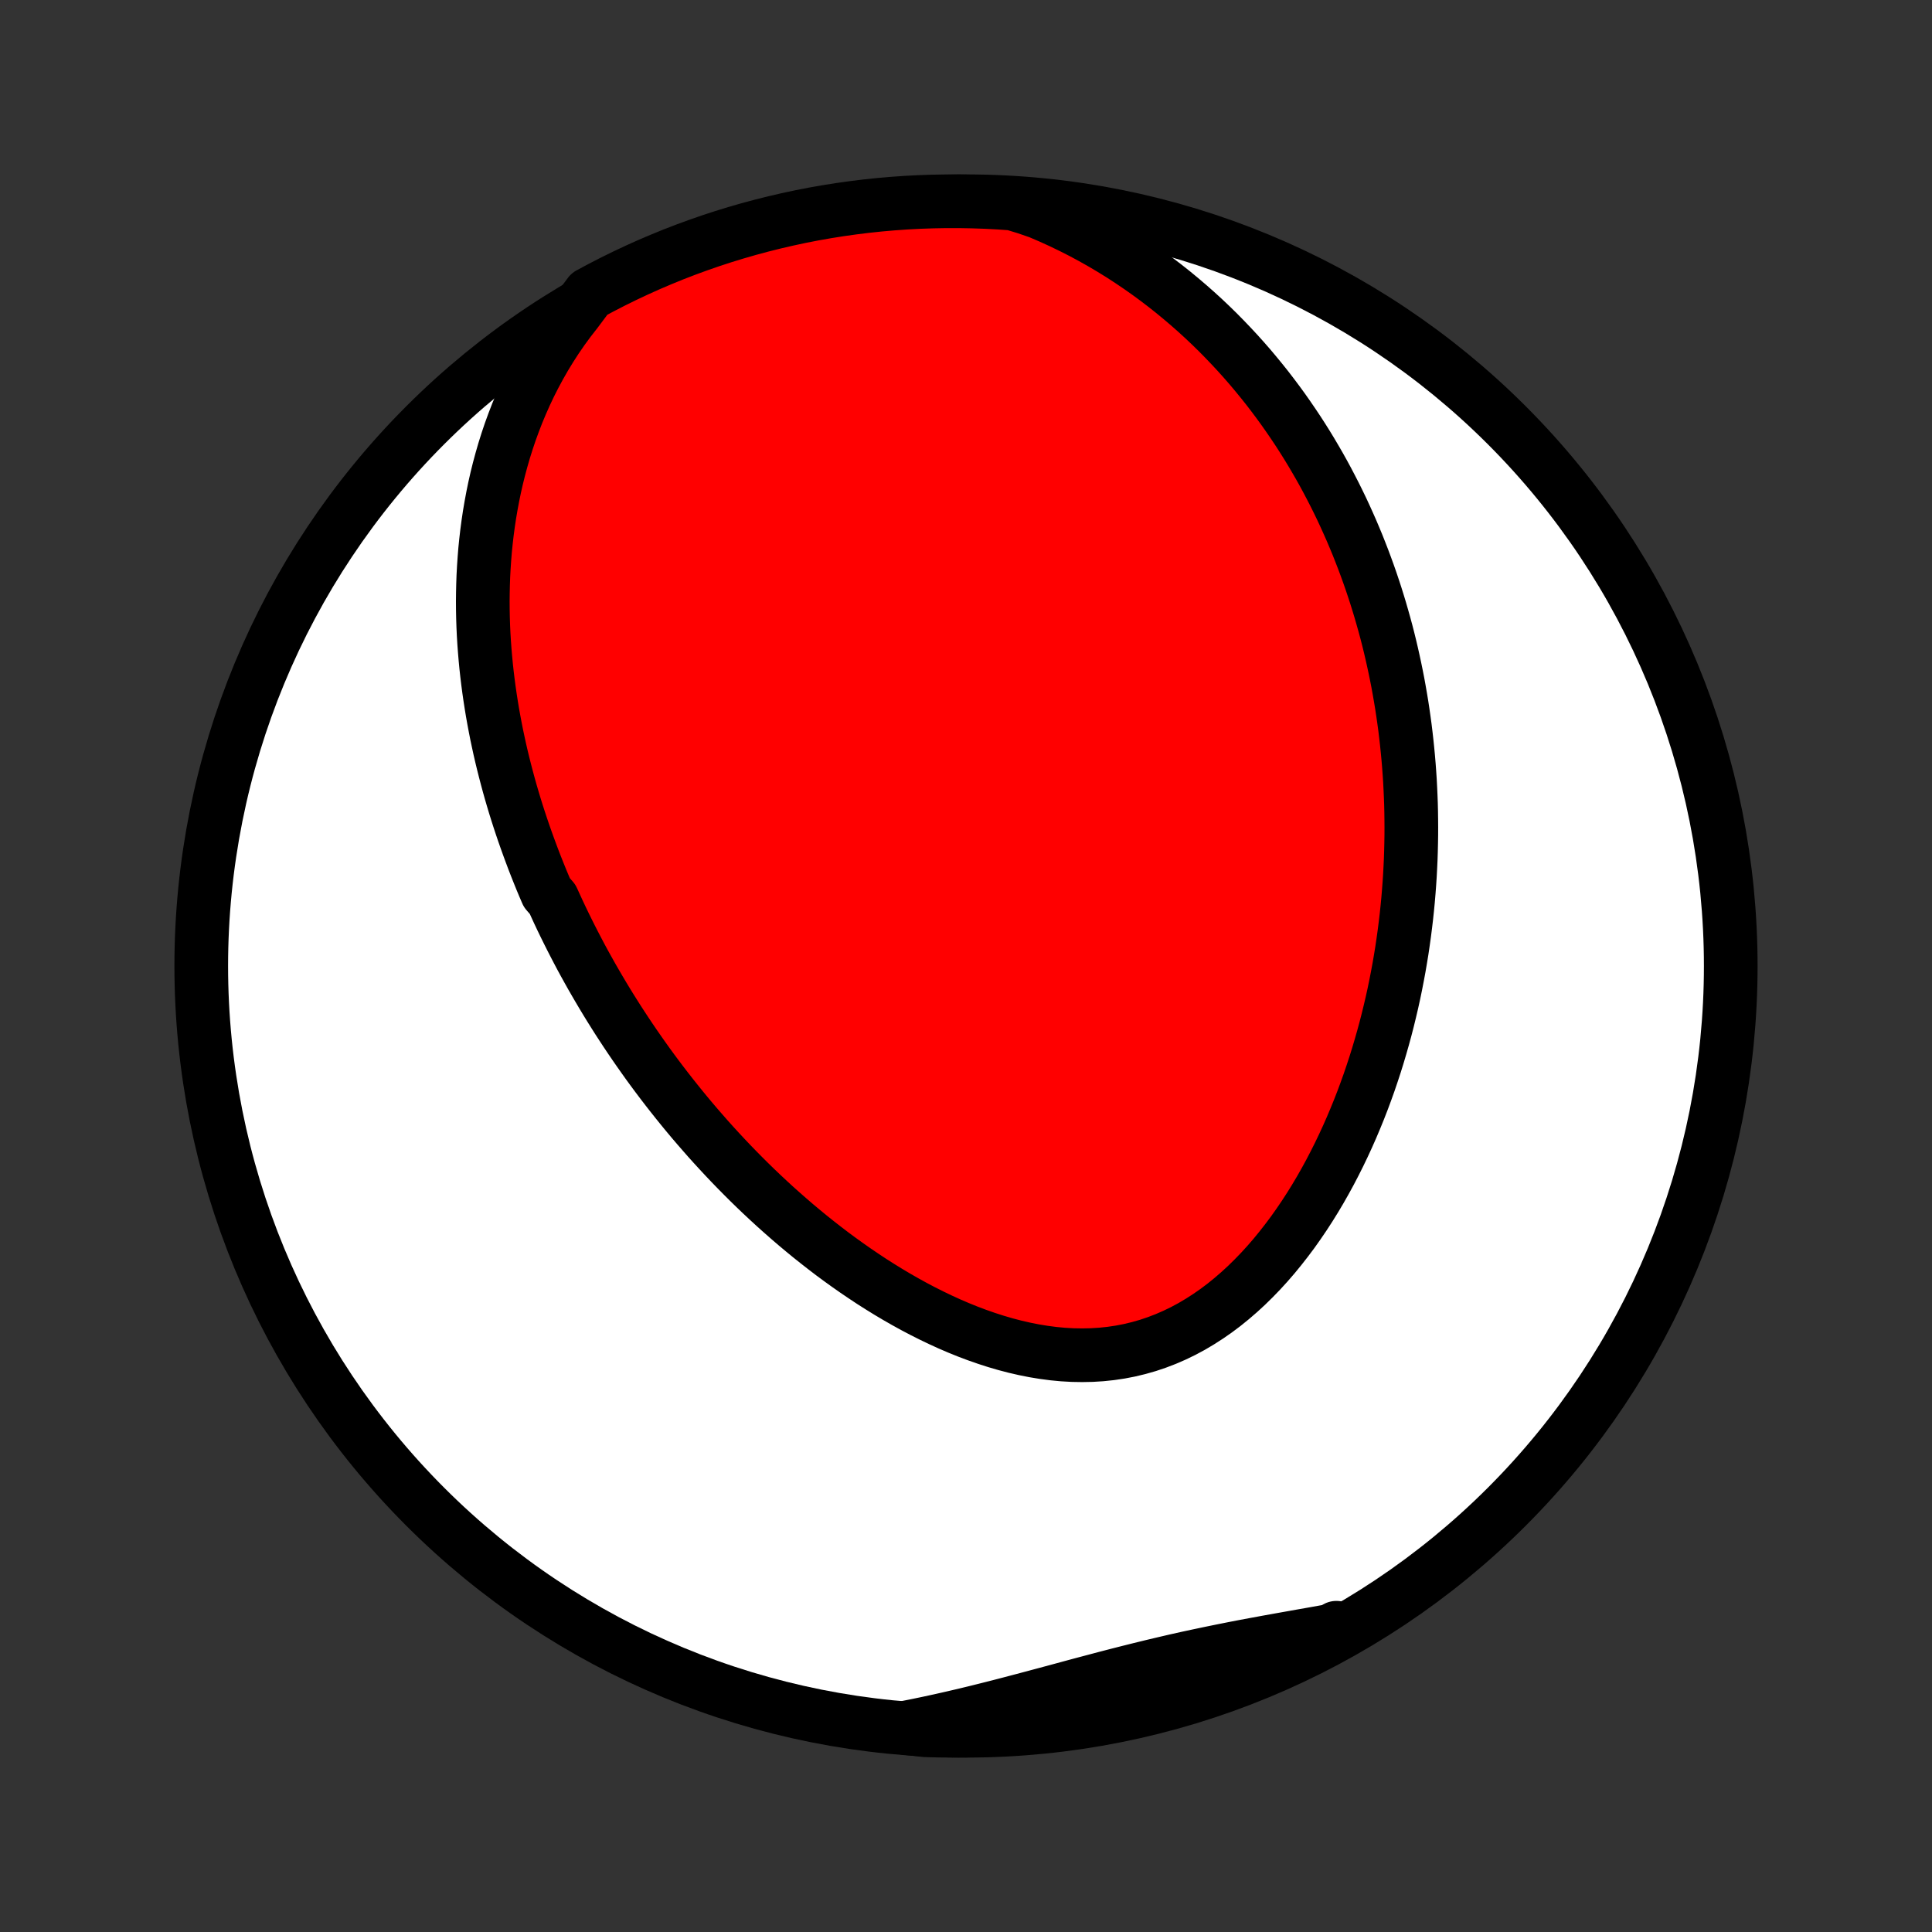 <?xml version="1.0" encoding="utf-8" standalone="no"?>
<!DOCTYPE svg PUBLIC "-//W3C//DTD SVG 1.1//EN"
  "http://www.w3.org/Graphics/SVG/1.1/DTD/svg11.dtd">
<!-- Created with matplotlib (http://matplotlib.org/) -->
<svg height="72pt" version="1.1" viewBox="0 0 72 72" width="72pt" xmlns="http://www.w3.org/2000/svg" xmlns:xlink="http://www.w3.org/1999/xlink">
 <rect x="0" y="0" width="72" height="72" fill="#333333" stroke="none"/>
 <defs>
  <style type="text/css">
*{stroke-linecap:butt;stroke-linejoin:round;}
  </style>
 </defs>
 <g id="figure_1">
  <g id="patch_1">
   <path d="
M0 72
L72 72
L72 0
L0 0
z
" style="fill:none;"/>
  </g>
  <g id="axes_1">
   <g id="PatchCollection_1">
    <defs>
     <path d="
M36 -7.5
C43.558 -7.5 50.808 -10.503 56.153 -15.848
C61.497 -21.192 64.5 -28.442 64.5 -36
C64.5 -43.558 61.497 -50.808 56.153 -56.153
C50.808 -61.497 43.558 -64.5 36 -64.5
C28.442 -64.5 21.192 -61.497 15.848 -56.153
C10.503 -50.808 7.5 -43.558 7.5 -36
C7.5 -28.442 10.503 -21.192 15.848 -15.848
C21.192 -10.503 28.442 -7.5 36 -7.5
z
" id="C0_0_a811fe30f3"/>
     <path d="
M21.474 -60.388
L21.215 -60.056
L20.969 -59.72
L20.735 -59.38
L20.514 -59.038
L20.304 -58.694
L20.106 -58.347
L19.919 -57.999
L19.742 -57.65
L19.577 -57.301
L19.422 -56.951
L19.276 -56.601
L19.141 -56.251
L19.014 -55.902
L18.897 -55.554
L18.788 -55.207
L18.688 -54.861
L18.595 -54.516
L18.51 -54.173
L18.433 -53.832
L18.363 -53.492
L18.3 -53.154
L18.243 -52.819
L18.193 -52.485
L18.149 -52.154
L18.111 -51.825
L18.078 -51.498
L18.052 -51.173
L18.03 -50.851
L18.013 -50.531
L18.002 -50.213
L17.995 -49.898
L17.992 -49.586
L17.994 -49.276
L18 -48.968
L18.01 -48.662
L18.024 -48.359
L18.042 -48.059
L18.064 -47.76
L18.089 -47.464
L18.117 -47.171
L18.149 -46.879
L18.184 -46.59
L18.222 -46.303
L18.263 -46.018
L18.307 -45.735
L18.353 -45.455
L18.403 -45.176
L18.455 -44.899
L18.509 -44.625
L18.567 -44.352
L18.626 -44.081
L18.688 -43.812
L18.753 -43.544
L18.82 -43.278
L18.889 -43.014
L18.96 -42.752
L19.033 -42.491
L19.109 -42.231
L19.186 -41.974
L19.266 -41.717
L19.348 -41.462
L19.432 -41.208
L19.518 -40.955
L19.606 -40.704
L19.696 -40.454
L19.788 -40.205
L19.881 -39.957
L19.977 -39.71
L20.075 -39.464
L20.174 -39.219
L20.276 -38.975
L20.38 -38.732
L20.593 -38.489
L20.703 -38.248
L20.814 -38.007
L20.927 -37.767
L21.043 -37.527
L21.161 -37.288
L21.28 -37.05
L21.402 -36.812
L21.526 -36.574
L21.651 -36.337
L21.779 -36.101
L21.91 -35.865
L22.042 -35.629
L22.177 -35.394
L22.314 -35.159
L22.453 -34.924
L22.594 -34.69
L22.738 -34.455
L22.885 -34.221
L23.033 -33.987
L23.185 -33.753
L23.338 -33.52
L23.495 -33.286
L23.654 -33.052
L23.816 -32.819
L23.98 -32.586
L24.147 -32.352
L24.317 -32.119
L24.49 -31.886
L24.666 -31.653
L24.845 -31.42
L25.027 -31.187
L25.212 -30.954
L25.4 -30.721
L25.591 -30.488
L25.786 -30.255
L25.984 -30.023
L26.186 -29.791
L26.39 -29.558
L26.599 -29.326
L26.811 -29.095
L27.027 -28.863
L27.246 -28.632
L27.469 -28.402
L27.696 -28.172
L27.927 -27.942
L28.162 -27.713
L28.401 -27.485
L28.644 -27.258
L28.89 -27.032
L29.142 -26.807
L29.397 -26.583
L29.656 -26.36
L29.92 -26.139
L30.188 -25.919
L30.46 -25.702
L30.737 -25.486
L31.017 -25.272
L31.303 -25.061
L31.592 -24.853
L31.886 -24.647
L32.184 -24.445
L32.486 -24.245
L32.793 -24.05
L33.104 -23.858
L33.419 -23.671
L33.737 -23.489
L34.06 -23.311
L34.387 -23.139
L34.717 -22.973
L35.051 -22.813
L35.388 -22.659
L35.728 -22.513
L36.072 -22.374
L36.418 -22.244
L36.767 -22.122
L37.118 -22.009
L37.471 -21.906
L37.826 -21.813
L38.183 -21.731
L38.54 -21.66
L38.899 -21.601
L39.257 -21.554
L39.616 -21.52
L39.974 -21.5
L40.332 -21.494
L40.688 -21.501
L41.043 -21.523
L41.395 -21.56
L41.746 -21.612
L42.093 -21.679
L42.437 -21.762
L42.777 -21.859
L43.113 -21.972
L43.444 -22.099
L43.771 -22.241
L44.093 -22.397
L44.41 -22.567
L44.72 -22.751
L45.025 -22.947
L45.324 -23.155
L45.617 -23.375
L45.903 -23.607
L46.182 -23.848
L46.455 -24.099
L46.721 -24.36
L46.981 -24.629
L47.234 -24.906
L47.48 -25.19
L47.718 -25.481
L47.95 -25.778
L48.176 -26.08
L48.394 -26.388
L48.606 -26.7
L48.811 -27.016
L49.009 -27.335
L49.201 -27.658
L49.386 -27.984
L49.565 -28.312
L49.737 -28.642
L49.903 -28.973
L50.063 -29.306
L50.217 -29.64
L50.365 -29.975
L50.507 -30.311
L50.644 -30.647
L50.775 -30.983
L50.9 -31.319
L51.02 -31.654
L51.134 -31.989
L51.244 -32.324
L51.348 -32.658
L51.447 -32.991
L51.542 -33.323
L51.632 -33.654
L51.717 -33.984
L51.797 -34.312
L51.874 -34.64
L51.946 -34.966
L52.013 -35.291
L52.076 -35.614
L52.136 -35.936
L52.191 -36.256
L52.243 -36.574
L52.29 -36.892
L52.334 -37.207
L52.374 -37.521
L52.411 -37.833
L52.444 -38.144
L52.474 -38.453
L52.5 -38.761
L52.523 -39.067
L52.543 -39.371
L52.559 -39.674
L52.573 -39.975
L52.583 -40.275
L52.59 -40.574
L52.595 -40.871
L52.596 -41.166
L52.594 -41.46
L52.59 -41.753
L52.583 -42.044
L52.572 -42.335
L52.559 -42.623
L52.544 -42.911
L52.525 -43.198
L52.504 -43.483
L52.48 -43.767
L52.453 -44.05
L52.424 -44.332
L52.392 -44.613
L52.358 -44.894
L52.32 -45.173
L52.28 -45.451
L52.238 -45.728
L52.192 -46.005
L52.144 -46.281
L52.094 -46.556
L52.04 -46.831
L51.984 -47.104
L51.925 -47.377
L51.864 -47.65
L51.8 -47.922
L51.733 -48.194
L51.663 -48.465
L51.59 -48.735
L51.514 -49.005
L51.436 -49.275
L51.354 -49.545
L51.27 -49.814
L51.182 -50.083
L51.092 -50.351
L50.998 -50.619
L50.901 -50.887
L50.801 -51.155
L50.697 -51.423
L50.591 -51.691
L50.48 -51.958
L50.367 -52.225
L50.249 -52.492
L50.128 -52.76
L50.004 -53.027
L49.875 -53.294
L49.743 -53.56
L49.606 -53.827
L49.466 -54.094
L49.322 -54.36
L49.173 -54.627
L49.019 -54.893
L48.862 -55.159
L48.7 -55.425
L48.533 -55.691
L48.361 -55.957
L48.184 -56.222
L48.002 -56.487
L47.816 -56.752
L47.623 -57.017
L47.426 -57.28
L47.223 -57.544
L47.014 -57.806
L46.799 -58.068
L46.579 -58.33
L46.352 -58.59
L46.119 -58.849
L45.879 -59.107
L45.633 -59.364
L45.381 -59.62
L45.121 -59.874
L44.855 -60.126
L44.581 -60.376
L44.3 -60.624
L44.011 -60.87
L43.715 -61.114
L43.412 -61.354
L43.1 -61.592
L42.781 -61.826
L42.453 -62.057
L42.117 -62.284
L41.774 -62.507
L41.421 -62.725
L41.061 -62.938
L40.692 -63.146
L40.314 -63.349
L39.928 -63.545
L39.534 -63.735
L39.131 -63.918
L38.72 -64.094
L38.235 -64.261
L37.739 -64.412
L37.242 -64.447
L36.745 -64.473
L36.248 -64.49
L35.75 -64.499
L35.253 -64.499
L34.756 -64.49
L34.259 -64.473
L33.763 -64.447
L33.267 -64.412
L32.773 -64.369
L32.279 -64.317
L31.786 -64.256
L31.295 -64.187
L30.805 -64.109
L30.317 -64.023
L29.83 -63.928
L29.346 -63.824
L28.863 -63.712
L28.383 -63.592
L27.904 -63.463
L27.429 -63.326
L26.956 -63.181
L26.485 -63.027
L26.018 -62.865
L25.554 -62.695
L25.093 -62.517
L24.635 -62.33
L24.18 -62.136
L23.729 -61.933
L23.282 -61.723
L22.839 -61.505
L22.4 -61.279
L21.965 -61.046
z
" id="C0_1_49baf0df21"/>
     <path d="
M33.701 -7.607
L34.144 -7.694
L34.586 -7.786
L35.029 -7.882
L35.472 -7.982
L35.914 -8.085
L36.357 -8.192
L36.799 -8.302
L37.241 -8.414
L37.683 -8.529
L38.124 -8.645
L38.564 -8.762
L39.004 -8.88
L39.444 -8.998
L39.882 -9.117
L40.32 -9.235
L40.758 -9.351
L41.194 -9.467
L41.63 -9.58
L42.066 -9.691
L42.501 -9.8
L42.935 -9.906
L43.369 -10.009
L43.802 -10.11
L44.235 -10.207
L44.667 -10.3
L45.099 -10.391
L45.53 -10.479
L45.96 -10.565
L46.39 -10.648
L46.82 -10.728
L47.248 -10.807
L47.676 -10.884
L48.103 -10.96
L48.529 -11.036
L48.955 -11.111
L49.378 -11.187
L49.801 -11.262
L49.805 -11.339
L49.368 -11.067
L48.926 -10.829
L48.481 -10.6
L48.032 -10.378
L47.579 -10.164
L47.123 -9.958
L46.663 -9.76
L46.201 -9.57
L45.735 -9.388
L45.266 -9.214
L44.794 -9.048
L44.319 -8.891
L43.842 -8.741
L43.363 -8.6
L42.881 -8.468
L42.398 -8.343
L41.912 -8.227
L41.425 -8.12
L40.935 -8.021
L40.445 -7.931
L39.953 -7.849
L39.459 -7.775
L38.965 -7.711
L38.47 -7.655
L37.974 -7.607
L37.478 -7.568
L36.981 -7.538
L36.484 -7.517
L35.986 -7.504
L35.489 -7.5
L34.992 -7.505
L34.495 -7.518
z
" id="C0_2_09f5f2a904"/>
    </defs>
    <g clip-path="url(#p1bffca34e9)">
     <use style="fill:#ffffff;stroke:#000000;stroke-width:2.0;" x="0.0" xlink:href="#C0_0_a811fe30f3" y="72.0"/>
    </g>
    <g clip-path="url(#p1bffca34e9)">
     <use style="fill:#ff0000;stroke:#000000;stroke-width:2.0;" x="0.0" xlink:href="#C0_1_49baf0df21" y="72.0"/>
    </g>
    <g clip-path="url(#p1bffca34e9)">
     <use style="fill:#ff0000;stroke:#000000;stroke-width:2.0;" x="0.0" xlink:href="#C0_2_09f5f2a904" y="72.0"/>
    </g>
   </g>
  </g>
 </g>
 <defs>
  <clipPath id="p1bffca34e9">
   <rect height="72.0" width="72.0" x="0.0" y="0.0"/>
  </clipPath>
 </defs>
</svg>
